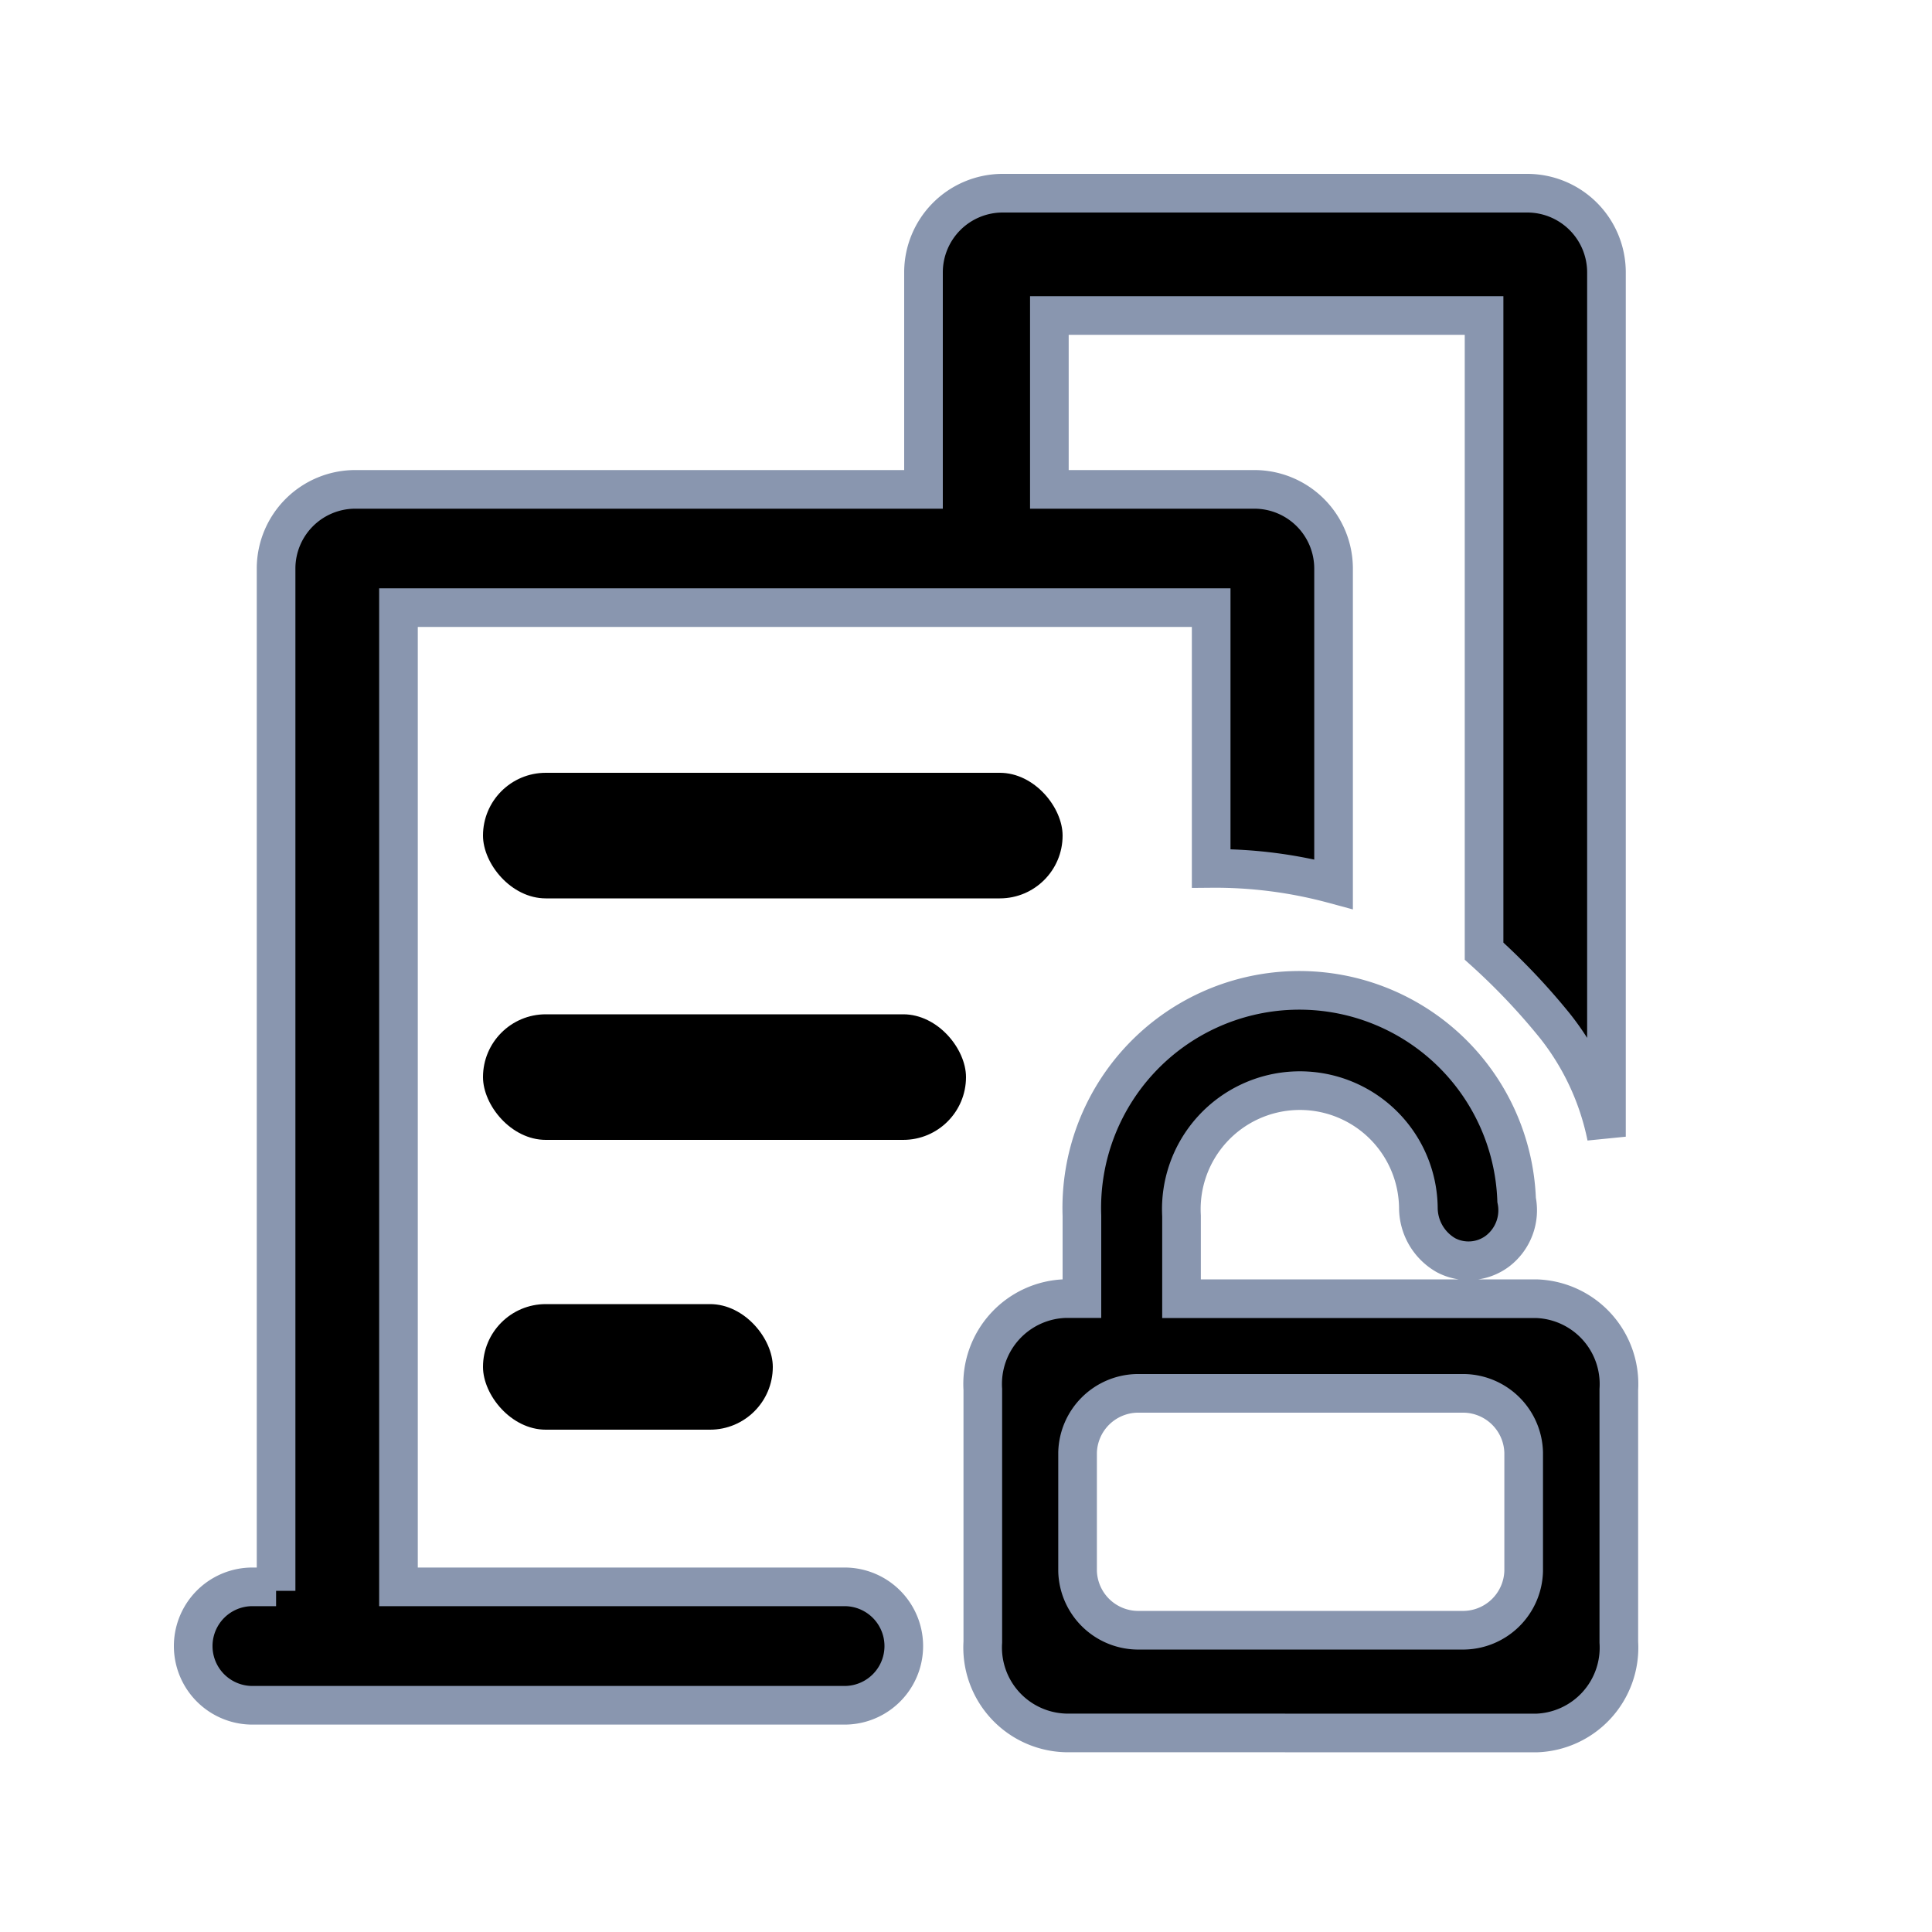 <svg xmlns="http://www.w3.org/2000/svg" width="20" height="20" viewBox="0 0 20 20">
  <g id="&#x4F01;&#x4E1A;&#x6388;&#x6743;" transform="translate(-207 -4988)">
    <g id="&#x5DE5;&#x4F5C;&#x53F0;" transform="translate(-311.578 2971.678)">
      <rect id="&#x77E9;&#x5F62;_13790" width="20" height="20" transform="translate(518.578 2016.323)" fill="none"></rect>
    </g>
    <g id="&#x7EC4;_8370">
      <path id="&#x4F01;&#x4E1A;&#x6743;&#x9650;&#x67E5;&#x8BE2;" d="M26.458,40.068V29.483a.82.82,0,0,1,.817-.817h5.885V26.417a.82.82,0,0,1,.817-.817h5.436a.82.82,0,0,1,.817.817v8.95a2.71,2.71,0,0,0-.531-1.144,6.783,6.783,0,0,0-.736-.777v-6.58h-4.5v1.8h2.125a.82.82,0,0,1,.817.817v3.27a4.691,4.691,0,0,0-1.267-.163v-2.7H27.725V40.027h4.618a.613.613,0,1,1,0,1.226h-6.13a.613.613,0,1,1,0-1.226h.245Zm8.174,1.471a.884.884,0,0,1-.858-.94V37.983a.884.884,0,0,1,.858-.94H34.8v-.858a2.251,2.251,0,1,1,4.5-.163.532.532,0,0,1-.2.531.5.5,0,0,1-.531.041.567.567,0,0,1-.286-.49,1.227,1.227,0,1,0-2.452.082v.858H39.5a.884.884,0,0,1,.858.94V40.6a.884.884,0,0,1-.858.94Zm.736-3.515a.629.629,0,0,0-.613.613v1.226a.629.629,0,0,0,.613.613H38.76a.629.629,0,0,0,.613-.613V38.637a.629.629,0,0,0-.613-.613Z" transform="translate(183.4 4964.4)" fill="currentColor" stroke="#8996af" stroke-width="0.4"></path>
      <rect id="&#x77E9;&#x5F62;_13800" width="6" height="1.3" rx="0.65" transform="translate(212 4996)" fill="currentColor"></rect>
      <rect id="&#x77E9;&#x5F62;_13801" width="5" height="1.3" rx="0.65" transform="translate(212 4998.5)" fill="currentColor"></rect>
      <rect id="&#x77E9;&#x5F62;_13802" width="3" height="1.3" rx="0.65" transform="translate(212 5001.5)" fill="currentColor"></rect>
    </g>
  </g>
</svg>